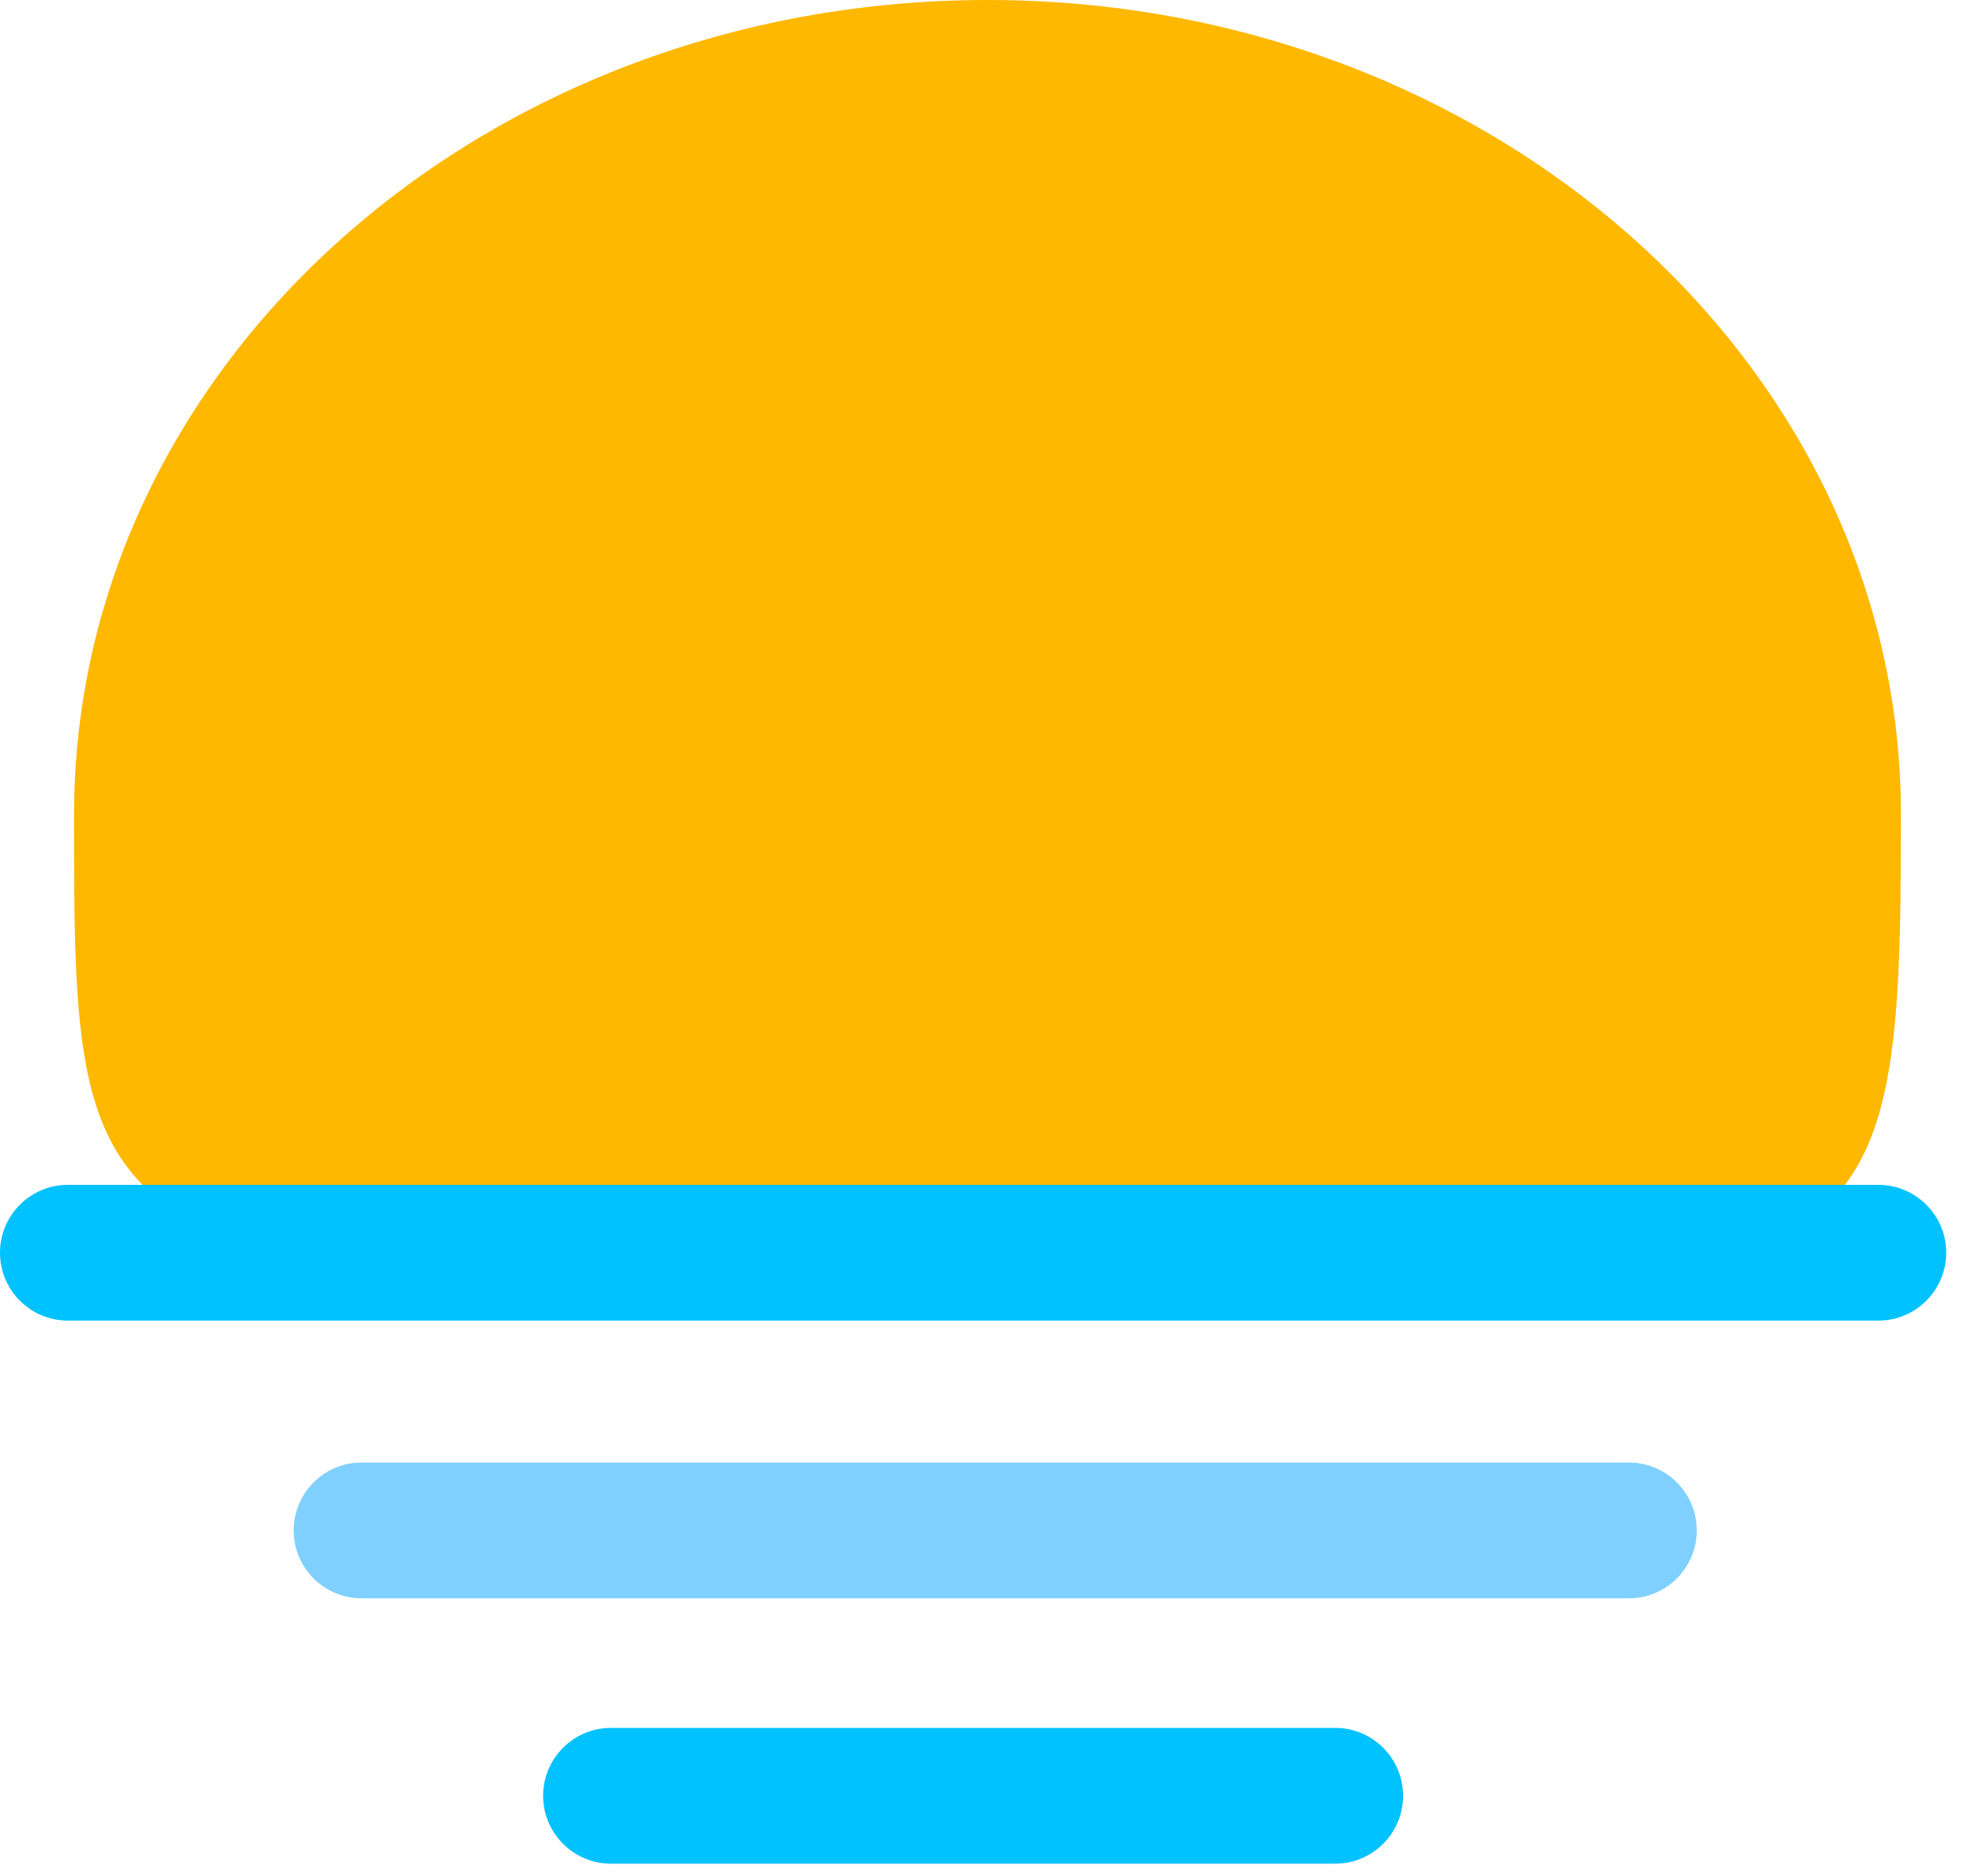 <svg width="40" height="38" viewBox="0 0 40 38" fill="none" xmlns="http://www.w3.org/2000/svg">
<path d="M38.5 16.5C38.5 26.5 38 26 20.5 26.5C1.5 26 1.5 25.613 1.5 16.5C1.5 7.387 9.783 0 20 0C30.217 0 38.5 7.387 38.5 16.5Z" fill="#FFB800"/>
<path opacity="0.5" d="M5.948 31C5.948 30.241 6.564 29.625 7.323 29.625H32.99C33.749 29.625 34.365 30.241 34.365 31C34.365 31.759 33.749 32.375 32.99 32.375H7.323C6.564 32.375 5.948 31.759 5.948 31Z" fill="#00A3FF"/>
<path fill-rule="evenodd" clip-rule="evenodd" d="M0 25.375C0 24.616 0.616 24 1.375 24H38.042C38.801 24 39.417 24.616 39.417 25.375C39.417 26.134 38.801 26.75 38.042 26.75H1.375C0.616 26.75 0 26.134 0 25.375ZM11 36.375C11 35.616 11.616 35 12.375 35H27.042C27.801 35 28.417 35.616 28.417 36.375C28.417 37.134 27.801 37.75 27.042 37.75H12.375C11.616 37.75 11 37.134 11 36.375Z" fill="#00C2FF"/>
</svg>
